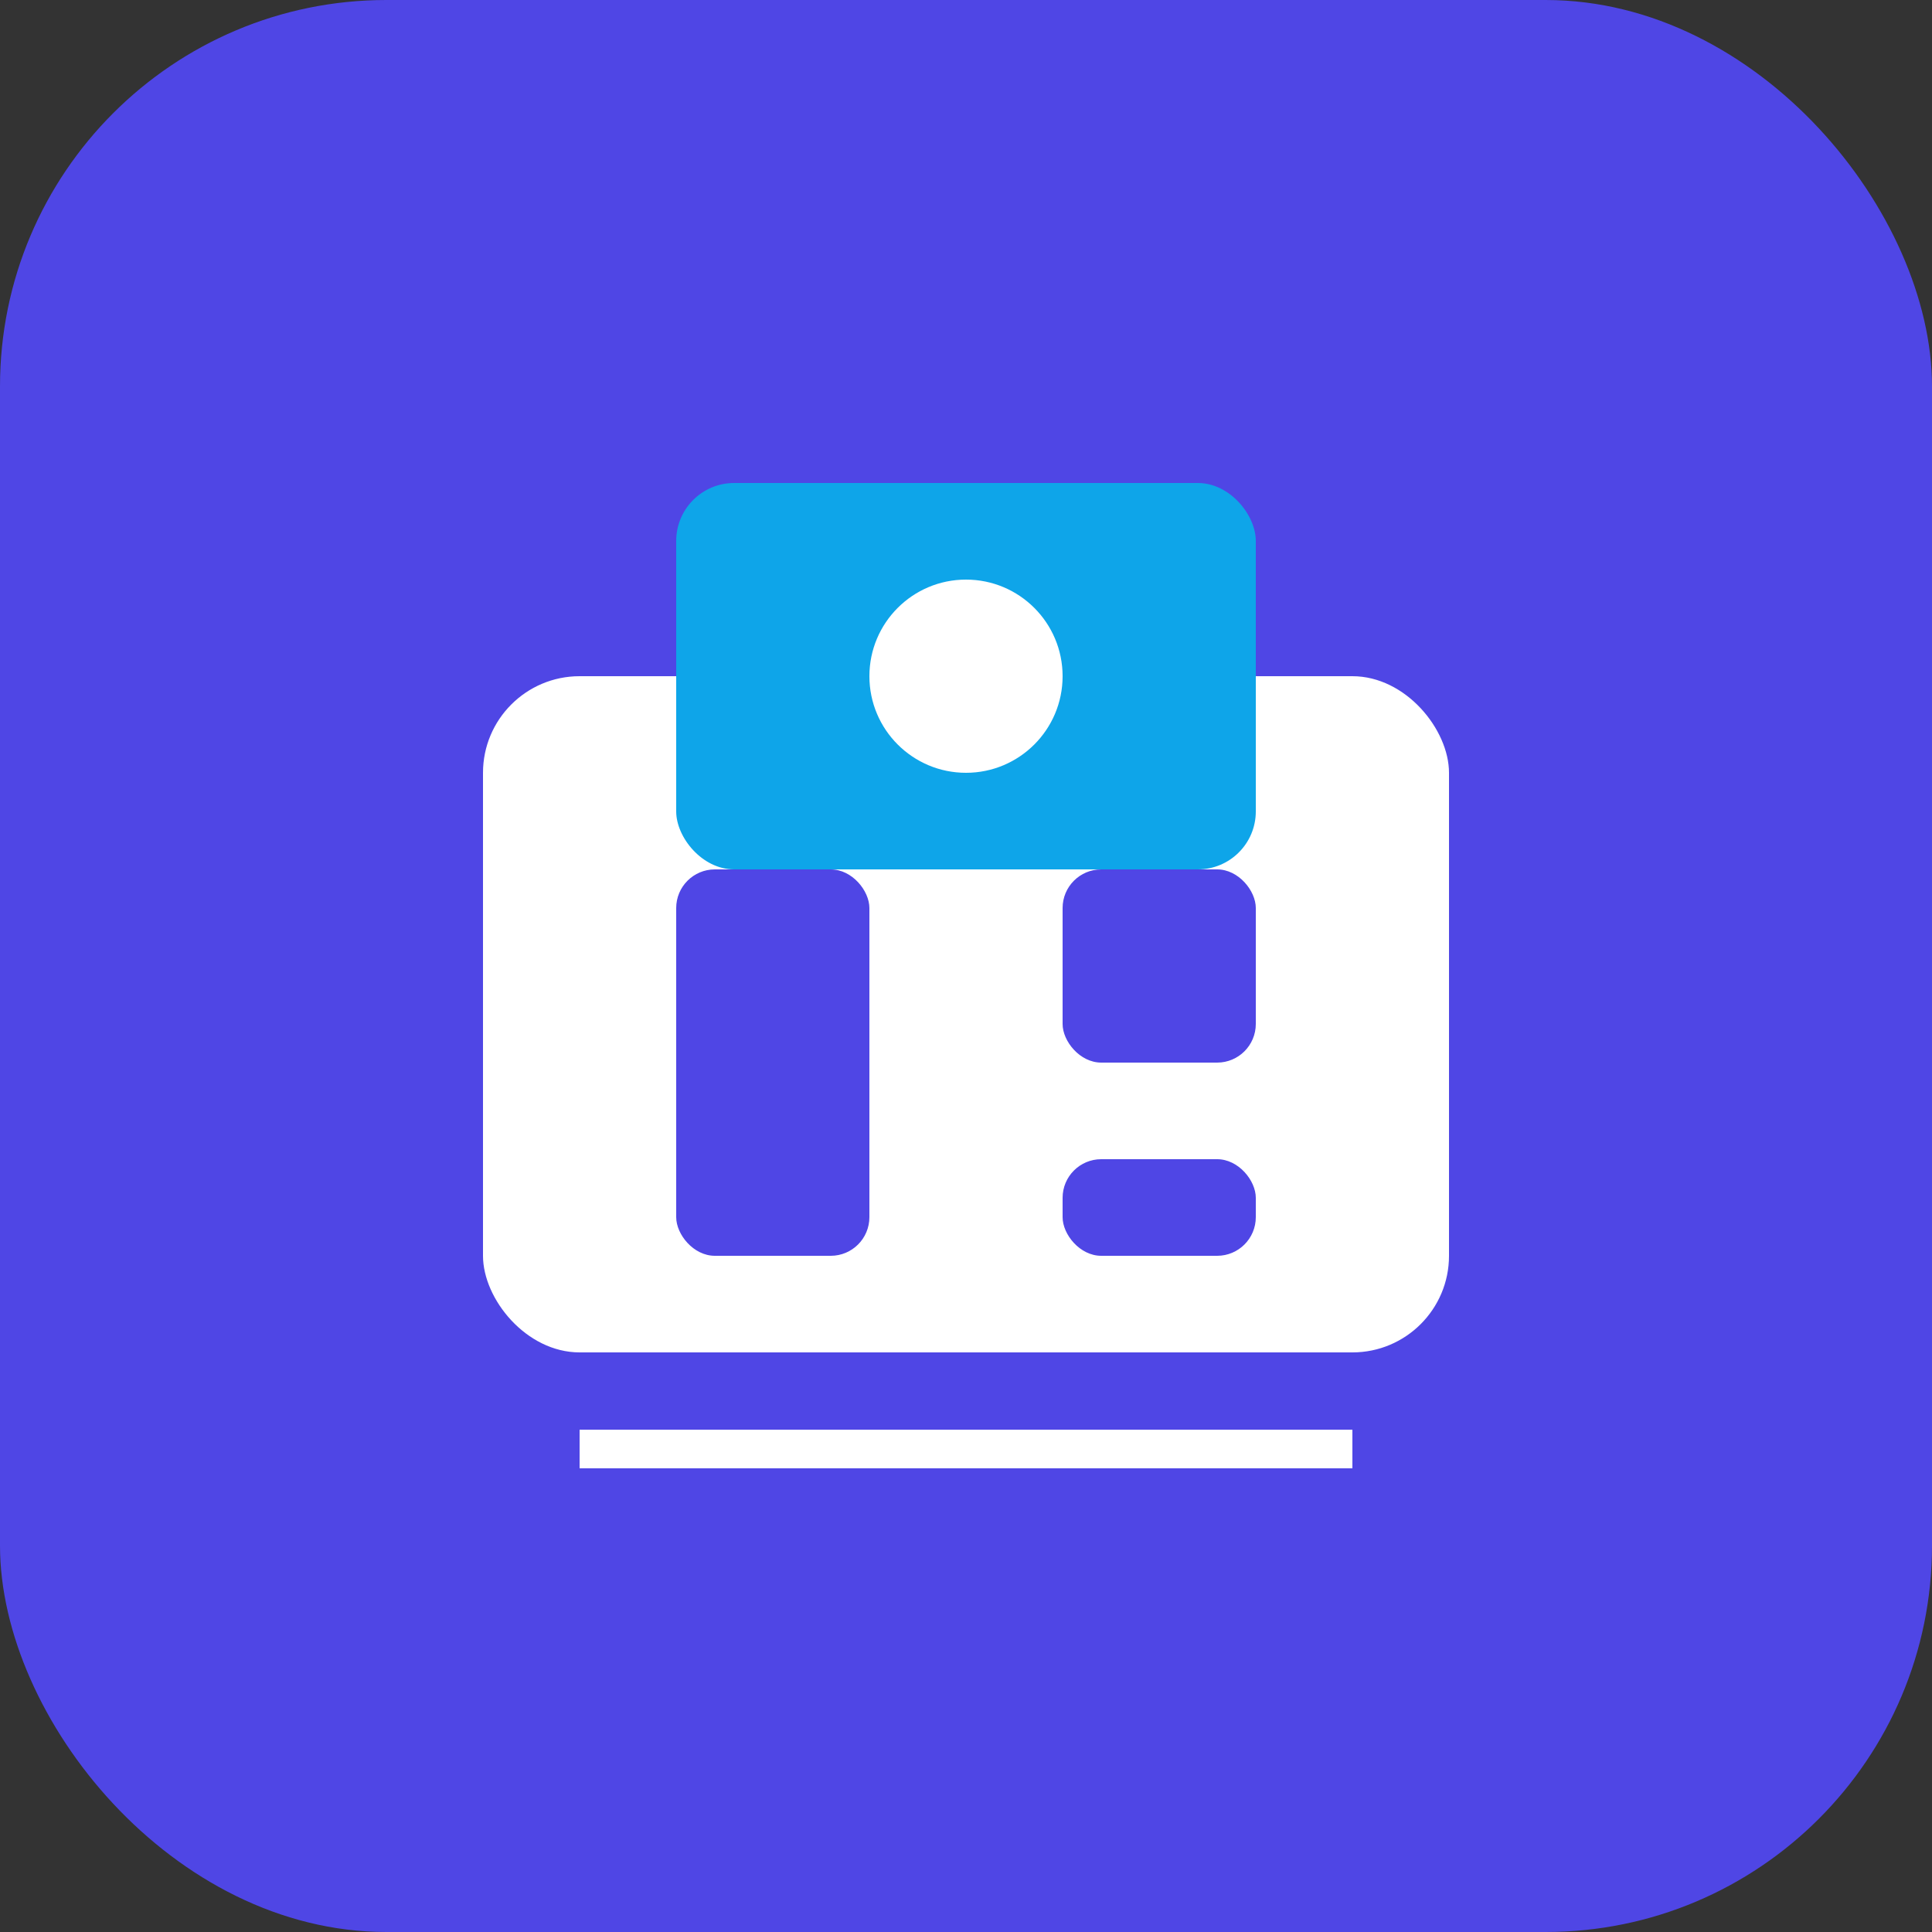 <svg xmlns="http://www.w3.org/2000/svg" viewBox="0 0 100 100" width="80" height="80">
  <rect x="0" y="0" width="100" height="100" fill="#333333" stroke="none"/>
  <rect width="100" height="100" rx="20" fill="#4F46E5" />
  <rect x="25" y="35" width="50" height="35" rx="5" fill="white" />
  <rect x="35" y="25" width="30" height="20" rx="3" fill="#0EA5E9" />
  <circle cx="50" cy="35" r="5" fill="white" />
  <rect x="35" y="45" width="10" height="20" rx="2" fill="#4F46E5" />
  <rect x="55" y="45" width="10" height="10" rx="2" fill="#4F46E5" />
  <rect x="55" y="60" width="10" height="5" rx="2" fill="#4F46E5" />
  <line x1="30" y1="75" x2="70" y2="75" stroke="white" stroke-width="2" />
</svg> 